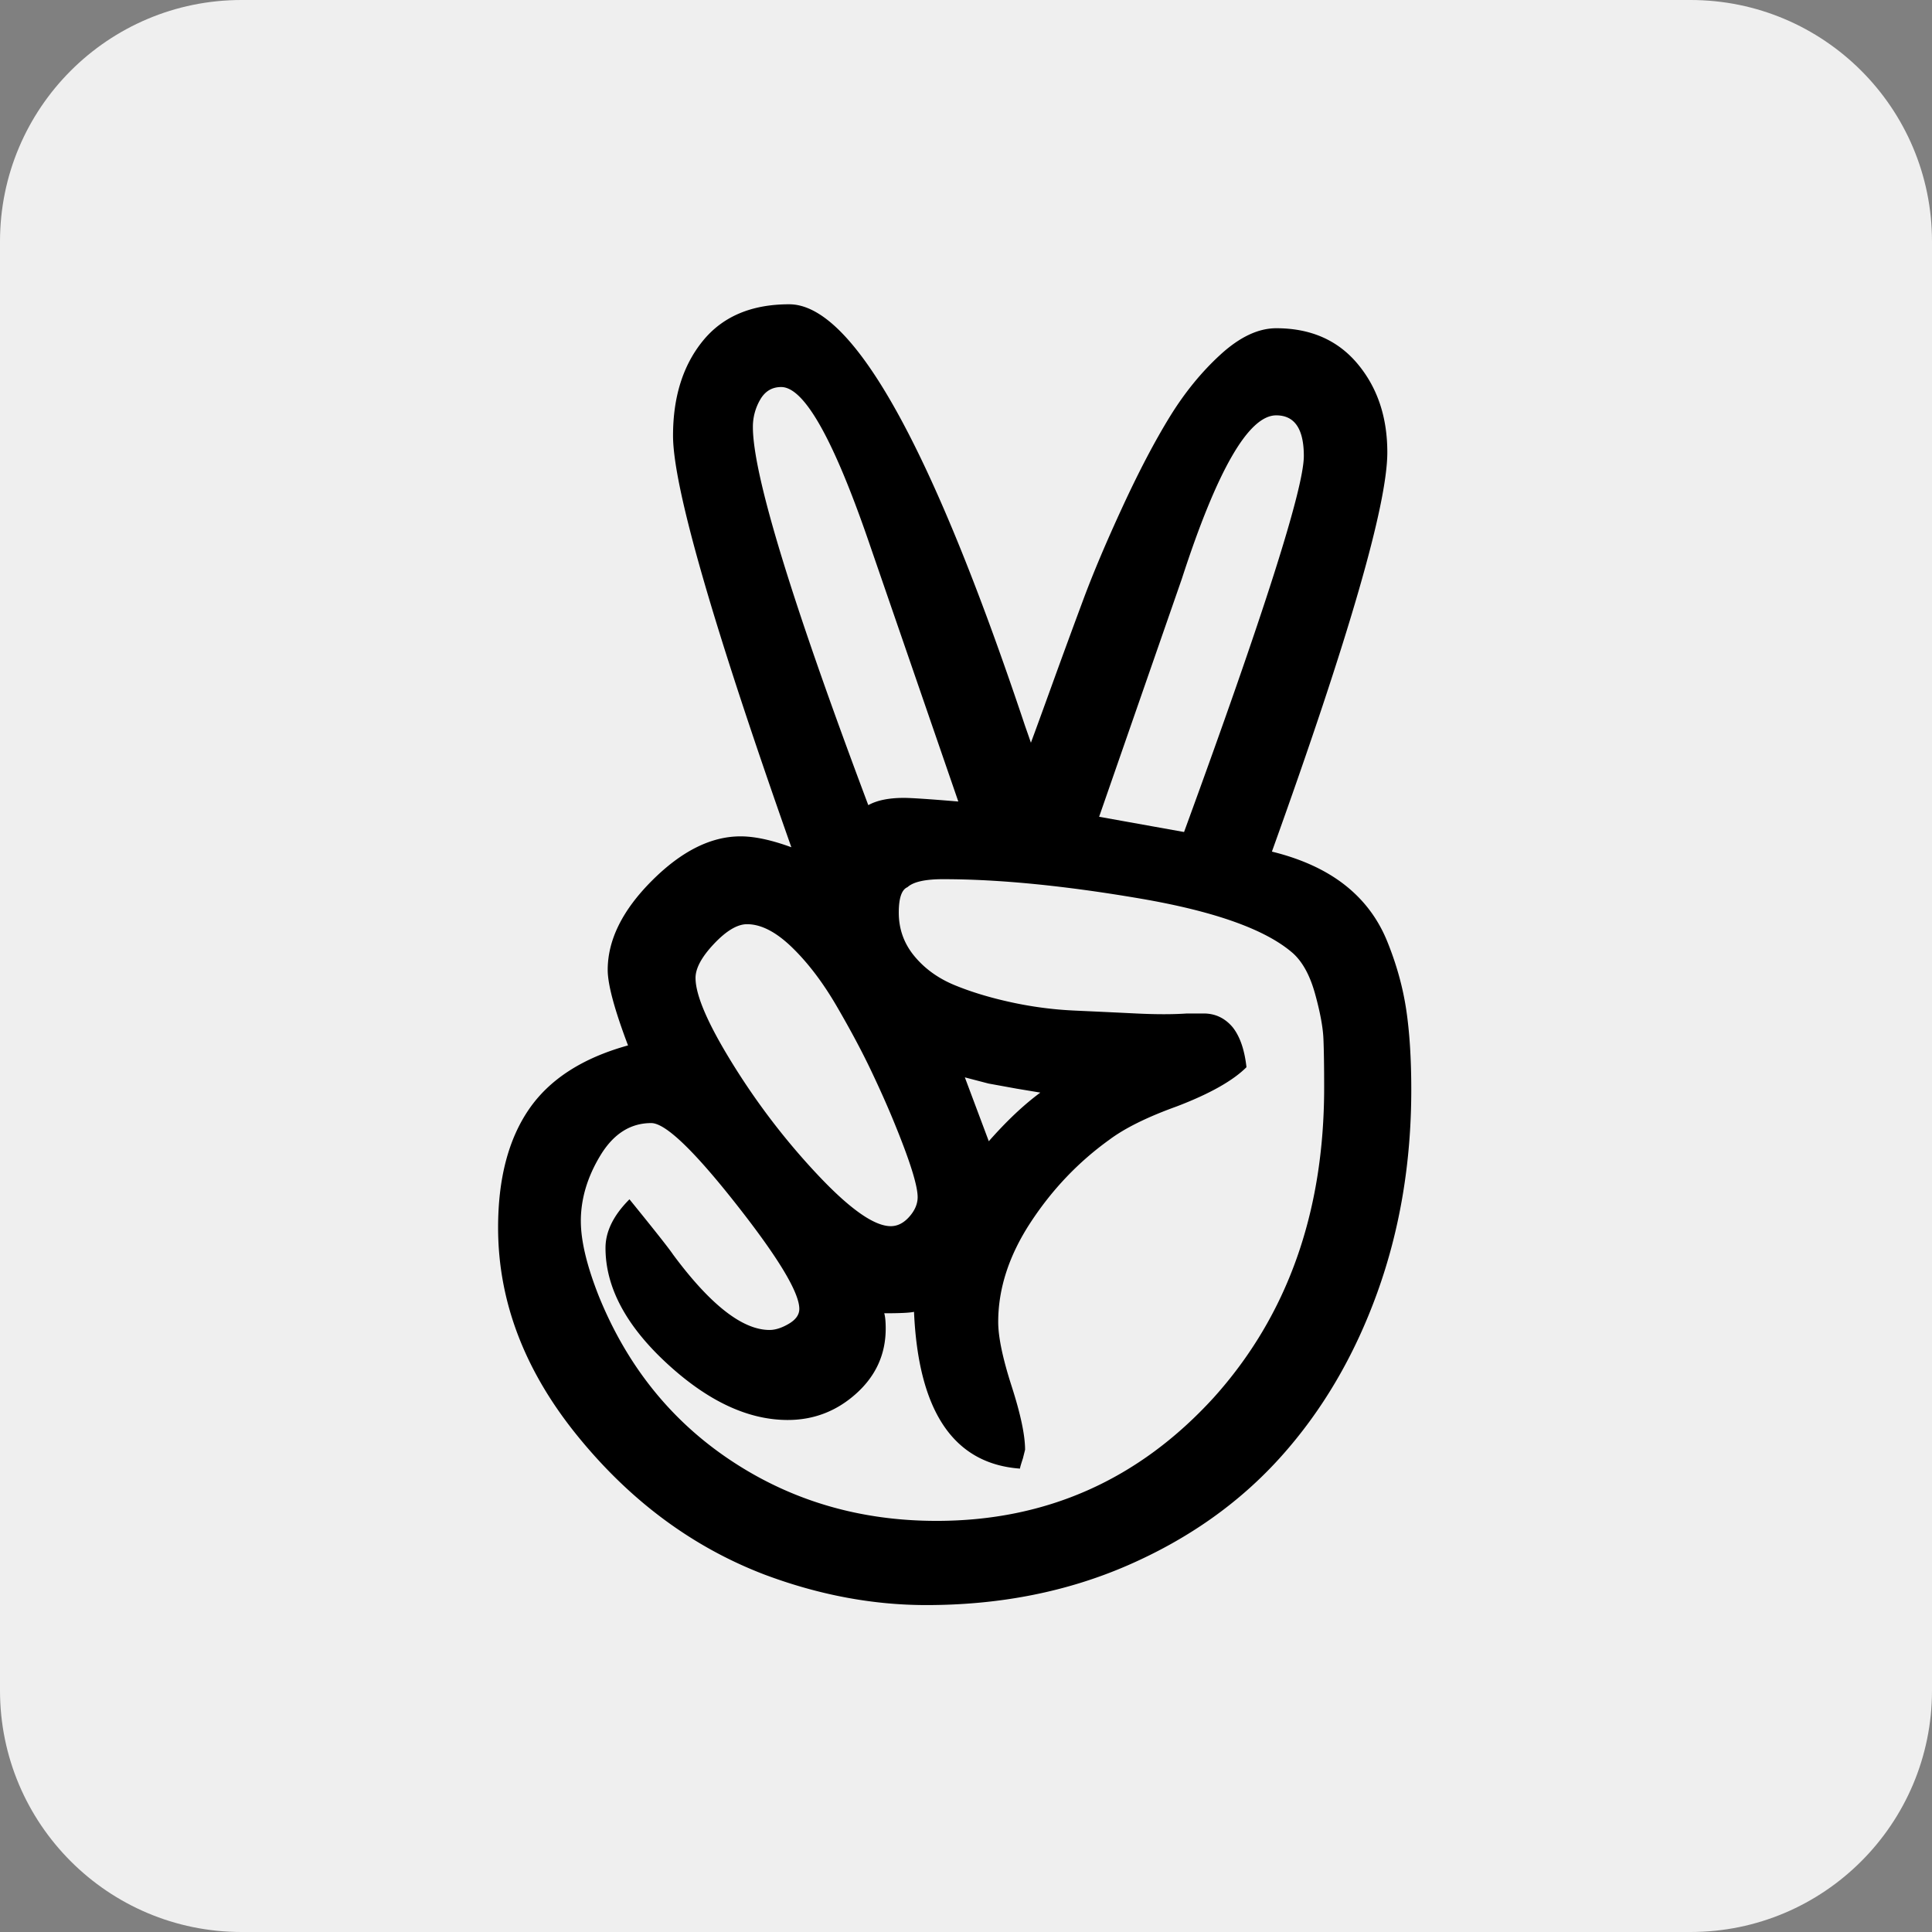 <svg xmlns="http://www.w3.org/2000/svg" width="512" height="512"><rect width="100%" height="100%" fill="#808080" stroke="none"/><path fill="#EFEFEF" d="M64 0h384c35.346 0 64 28.654 64 64v384c0 35.347-28.654 64-64 64H64c-35.348 0-64-28.653-64-64V64C0 28.654 28.654 0 64 0z"/><path d="M313.212 153.354l-21.932 63.097 22.508 4.04c21.16-57.839 31.74-91.056 31.74-99.647 0-7.182-2.437-10.772-7.31-10.772-7.31-.002-15.645 14.426-25.006 43.282zm-57.518 132.157l6.348 16.929c4.745-5.387 9.299-9.684 13.658-12.89l-6.348-1.058-7.406-1.348-6.252-1.633zm-56.172-172.363c0 12.567 10.195 45.976 30.586 100.224 2.309-1.283 5.451-1.924 9.426-1.924 1.924 0 6.733.32 14.429.962l-23.277-67.521c-9.618-28.214-17.505-42.32-23.661-42.32-2.437 0-4.296 1.123-5.579 3.366a14.283 14.283 0 0 0-1.924 7.213zm-15.199 146.008c0 4.616 3.302 12.247 9.907 22.892 6.604 10.646 14.139 20.455 22.604 29.434 8.464 8.977 14.875 13.466 19.236 13.466 1.795 0 3.43-.834 4.905-2.501 1.475-1.667 2.212-3.398 2.212-5.194 0-3.078-2.052-9.618-6.156-19.621-1.667-4.104-3.719-8.721-6.156-13.851-2.437-5.13-5.481-10.837-9.137-17.121s-7.599-11.479-11.831-15.582c-4.231-4.104-8.208-6.156-11.927-6.156-2.565 0-5.482 1.731-8.753 5.194-3.267 3.461-4.904 6.475-4.904 9.04zM153.93 323.6c0 5.259 1.603 11.928 4.809 20.006 7.566 18.597 19.333 33.151 35.3 43.668 15.967 10.518 34.018 15.774 54.152 15.774 29.112 0 53.607-10.901 73.485-32.703 19.492-21.674 29.239-49.054 29.239-82.142 0-5.516-.063-9.812-.191-12.889-.129-3.077-.866-7.055-2.213-11.928-1.348-4.873-3.303-8.464-5.867-10.771-7.183-6.284-20.743-11.125-40.687-14.524-19.941-3.397-37.287-5.098-52.035-5.098-4.745 0-7.888.706-9.427 2.116-1.539.641-2.309 2.885-2.309 6.732 0 4.36 1.378 8.208 4.136 11.542 2.757 3.334 6.316 5.899 10.676 7.694 4.36 1.796 9.33 3.303 14.908 4.521 5.579 1.219 11.189 1.955 16.833 2.212s11.093.514 16.352.771c5.259.256 9.747.256 13.466 0h4.425c3.078 0 5.643 1.218 7.695 3.655 1.923 2.437 3.142 5.963 3.653 10.58-3.591 3.591-9.746 7.054-18.467 10.388-7.823 2.821-13.787 5.771-17.891 8.849-8.208 5.899-15.165 13.21-20.872 21.932-5.707 8.721-8.562 17.505-8.562 26.354 0 3.977 1.188 9.65 3.56 17.024 2.373 7.374 3.56 12.984 3.56 16.832l-.577 2.309c-.514 1.539-.77 2.437-.77 2.693-17.57-1.282-26.932-15.134-28.086-41.553-1.026.258-3.655.386-7.887.386.256.896.385 2.244.385 4.04 0 6.797-2.597 12.535-7.791 17.217-5.194 4.681-11.253 7.021-18.179 7.021-10.518 0-21.193-5.002-32.03-15.005s-16.255-20.199-16.255-30.587c0-4.36 2.115-8.656 6.348-12.889 6.668 8.208 10.516 13.081 11.542 14.62 9.875 13.338 18.403 20.007 25.585 20.007 1.539 0 3.238-.545 5.098-1.636s2.789-2.404 2.789-3.943c0-4.36-5.61-13.658-16.832-27.894s-18.691-21.354-22.41-21.354c-5.516 0-10.004 2.854-13.467 8.561-3.461 5.708-5.191 11.512-5.191 17.412zM132 325.331c0-12.953 2.725-23.405 8.176-31.356 5.45-7.95 14.203-13.594 26.258-16.929-3.591-9.49-5.386-16.159-5.386-20.006 0-7.952 3.911-15.838 11.733-23.662 7.823-7.823 15.646-11.734 23.47-11.734 3.719 0 8.208.962 13.466 2.886-20.904-59.25-31.356-95.607-31.356-109.073 0-10.259 2.629-18.627 7.888-25.104 5.258-6.476 12.889-9.714 22.892-9.714 16.8 0 37.64 37.255 62.52 111.767.771 2.18 1.282 3.654 1.539 4.424.77-2.052 2.63-7.149 5.578-15.293a2598.318 2598.318 0 0 1 8.368-22.796c2.629-7.055 6.092-15.229 10.388-24.527s8.434-17.185 12.408-23.662c3.977-6.476 8.496-12.022 13.563-16.64 5.064-4.617 9.972-6.925 14.717-6.925 9.104 0 16.287 3.142 21.545 9.426s7.887 14.106 7.887 23.469c0 13.852-10.194 49.118-30.586 105.803 7.822 1.925 14.268 4.874 19.333 8.85s8.816 8.977 11.253 15.004c2.438 6.027 4.104 12.022 5.002 17.986s1.348 13.05 1.348 21.257c0 19.236-3.015 37.19-9.041 53.862-6.028 16.673-14.492 31.101-25.394 43.283-10.9 12.185-24.432 21.802-40.59 28.855-16.159 7.054-33.985 10.58-53.479 10.58-14.235 0-28.535-2.693-42.898-8.079-19.109-7.312-35.653-19.59-49.631-36.839C138.99 363.195 132 344.824 132 325.331z"/></svg>